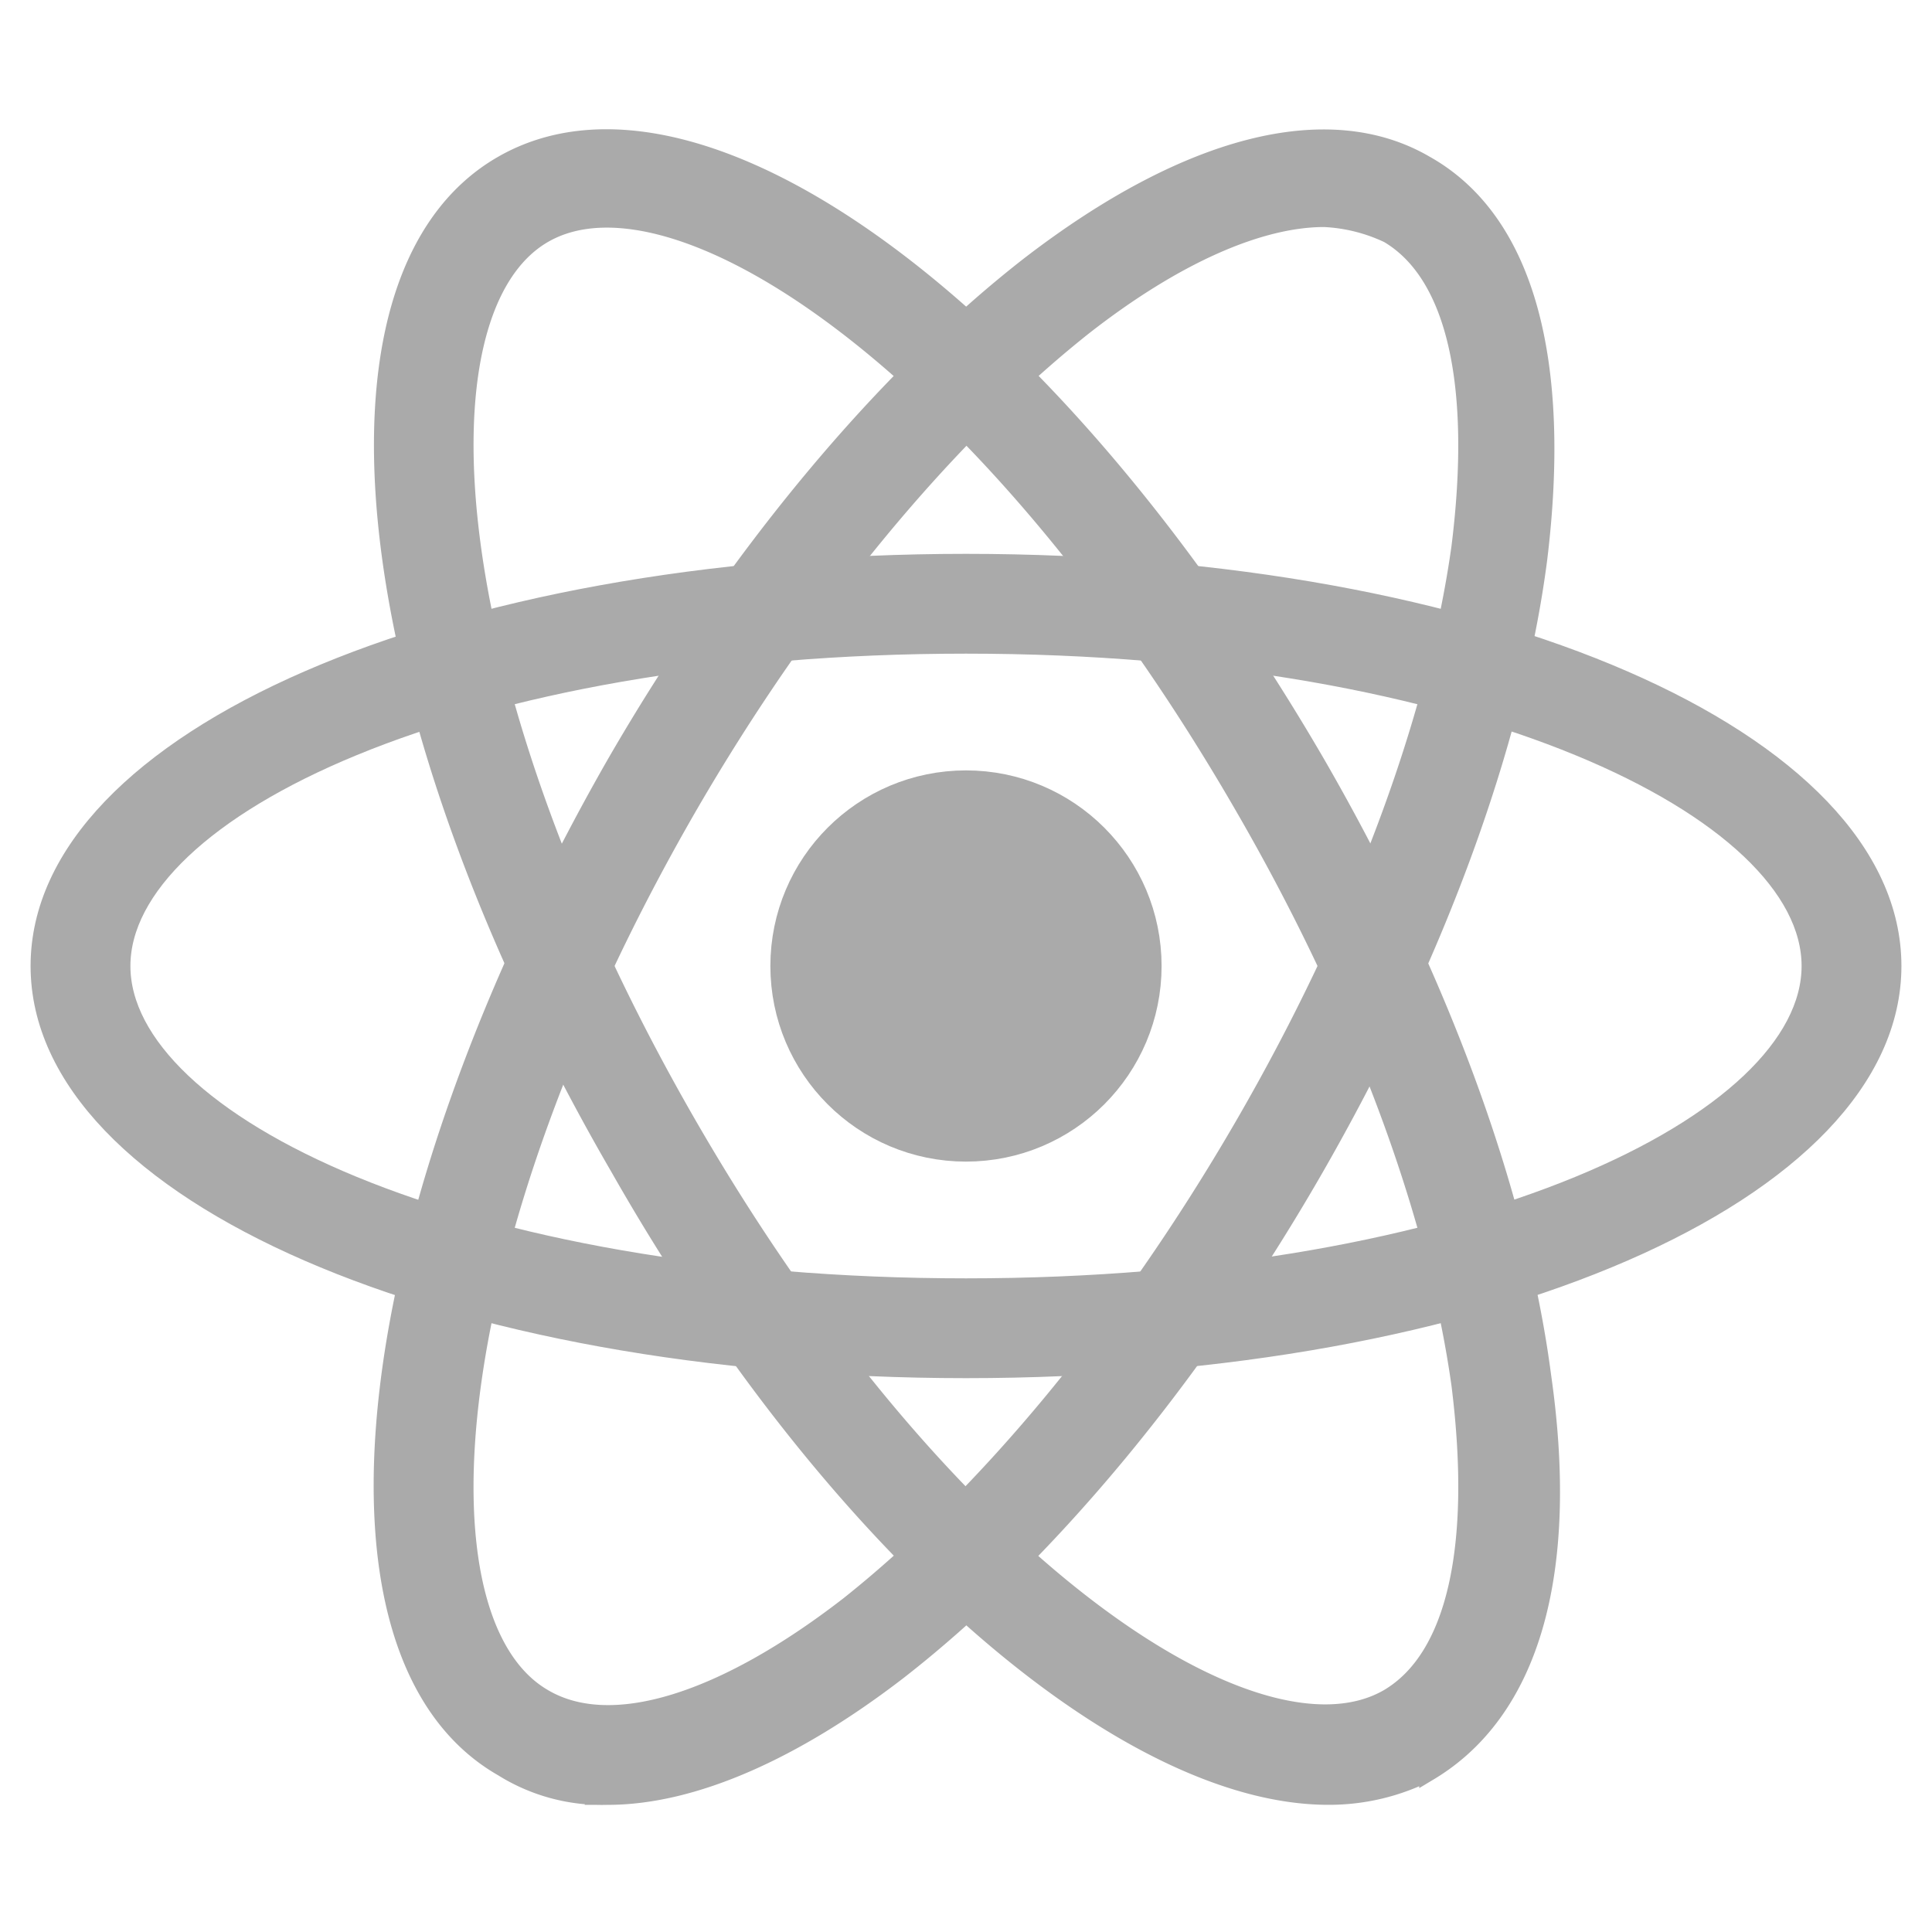 <svg xmlns="http://www.w3.org/2000/svg" xmlns:xlink="http://www.w3.org/1999/xlink" width="100" height="100" viewBox="0 0 100 100">
  <defs>
    <clipPath id="clip-custom_1">
      <rect width="100" height="100"/>
    </clipPath>
  </defs>
  <g id="custom_1" data-name="custom – 1" clip-path="url(#clip-custom_1)">
    <g id="react">
      <path id="Path_1" data-name="Path 1" d="M0,100V0H100V100Z" fill="none"/>
      <g id="Group_1" data-name="Group 1" transform="translate(2.083 7.19)">
        <path id="Path_2" data-name="Path 2" d="M51.5,91.833C24.625,91.833,3.583,82.667,3.583,71S24.625,50.167,51.5,50.167,99.417,59.333,99.417,71,78.375,91.833,51.5,91.833Zm0-37.5C25.25,54.333,7.75,62.875,7.75,71S25.25,87.667,51.5,87.667,95.25,79.125,95.25,71,77.75,54.333,51.5,54.333Z" transform="translate(-3.583 -28.19)" fill="#aaaaaa" stroke="#aaaaaa" stroke-width="1"/>
        <path id="Path_3" data-name="Path 3" d="M45.744,98.1a9.62,9.62,0,0,1-5.417-1.458c-10.208-5.833-7.5-28.542,5.833-51.875h0c6.25-10.833,13.958-20,21.458-25.833,8.125-6.25,15.417-8.125,20.417-5.208,5.208,2.917,7.083,10.208,5.833,20.417-1.25,9.583-5.417,20.833-11.667,31.667s-13.958,20-21.458,25.833c-5.417,4.167-10.625,6.458-15,6.458ZM82.827,16.433c-3.333,0-7.708,1.875-12.5,5.625-7.083,5.625-14.375,14.375-20.417,24.792h0c-13.125,22.708-14.375,42.292-7.5,46.25,3.542,2.083,9.375.208,15.833-4.792,7.083-5.625,14.375-14.375,20.417-24.792s10-21.042,11.25-30c1.042-8.333-.208-14.167-3.75-16.25a8.735,8.735,0,0,0-3.333-.833Z" transform="translate(-16.369 -12.372)" fill="#aaaaaa" stroke="#aaaaaa" stroke-width="1"/>
        <path id="Path_4" data-name="Path 4" d="M83.046,98.093c-10.417,0-25.417-12.708-36.667-32.5C32.838,42.26,30.129,19.552,40.338,13.718h0C50.546,7.885,68.879,21.427,82.421,44.76c6.25,10.833,10.417,22.083,11.667,31.667,1.458,10.208-.625,17.292-5.833,20.417A11.3,11.3,0,0,1,83.046,98.093ZM42.421,17.26c-6.875,3.958-5.625,23.542,7.5,46.25S79.3,97.052,86.171,93.093c3.542-2.083,4.792-7.917,3.75-16.25-1.25-8.958-5.208-19.583-11.25-30C65.546,24.135,49.3,13.3,42.421,17.26Z" transform="translate(-16.379 -12.366)" fill="#aaaaaa" stroke="#aaaaaa" stroke-width="1"/>
        <circle id="Ellipse_1" data-name="Ellipse 1" cx="8.333" cy="8.333" r="8.333" transform="translate(39.583 34.477)" fill="#aaaaaa" stroke="#aaaaaa" stroke-width="3.583"/>
      </g>
    </g>
  </g>
</svg>

